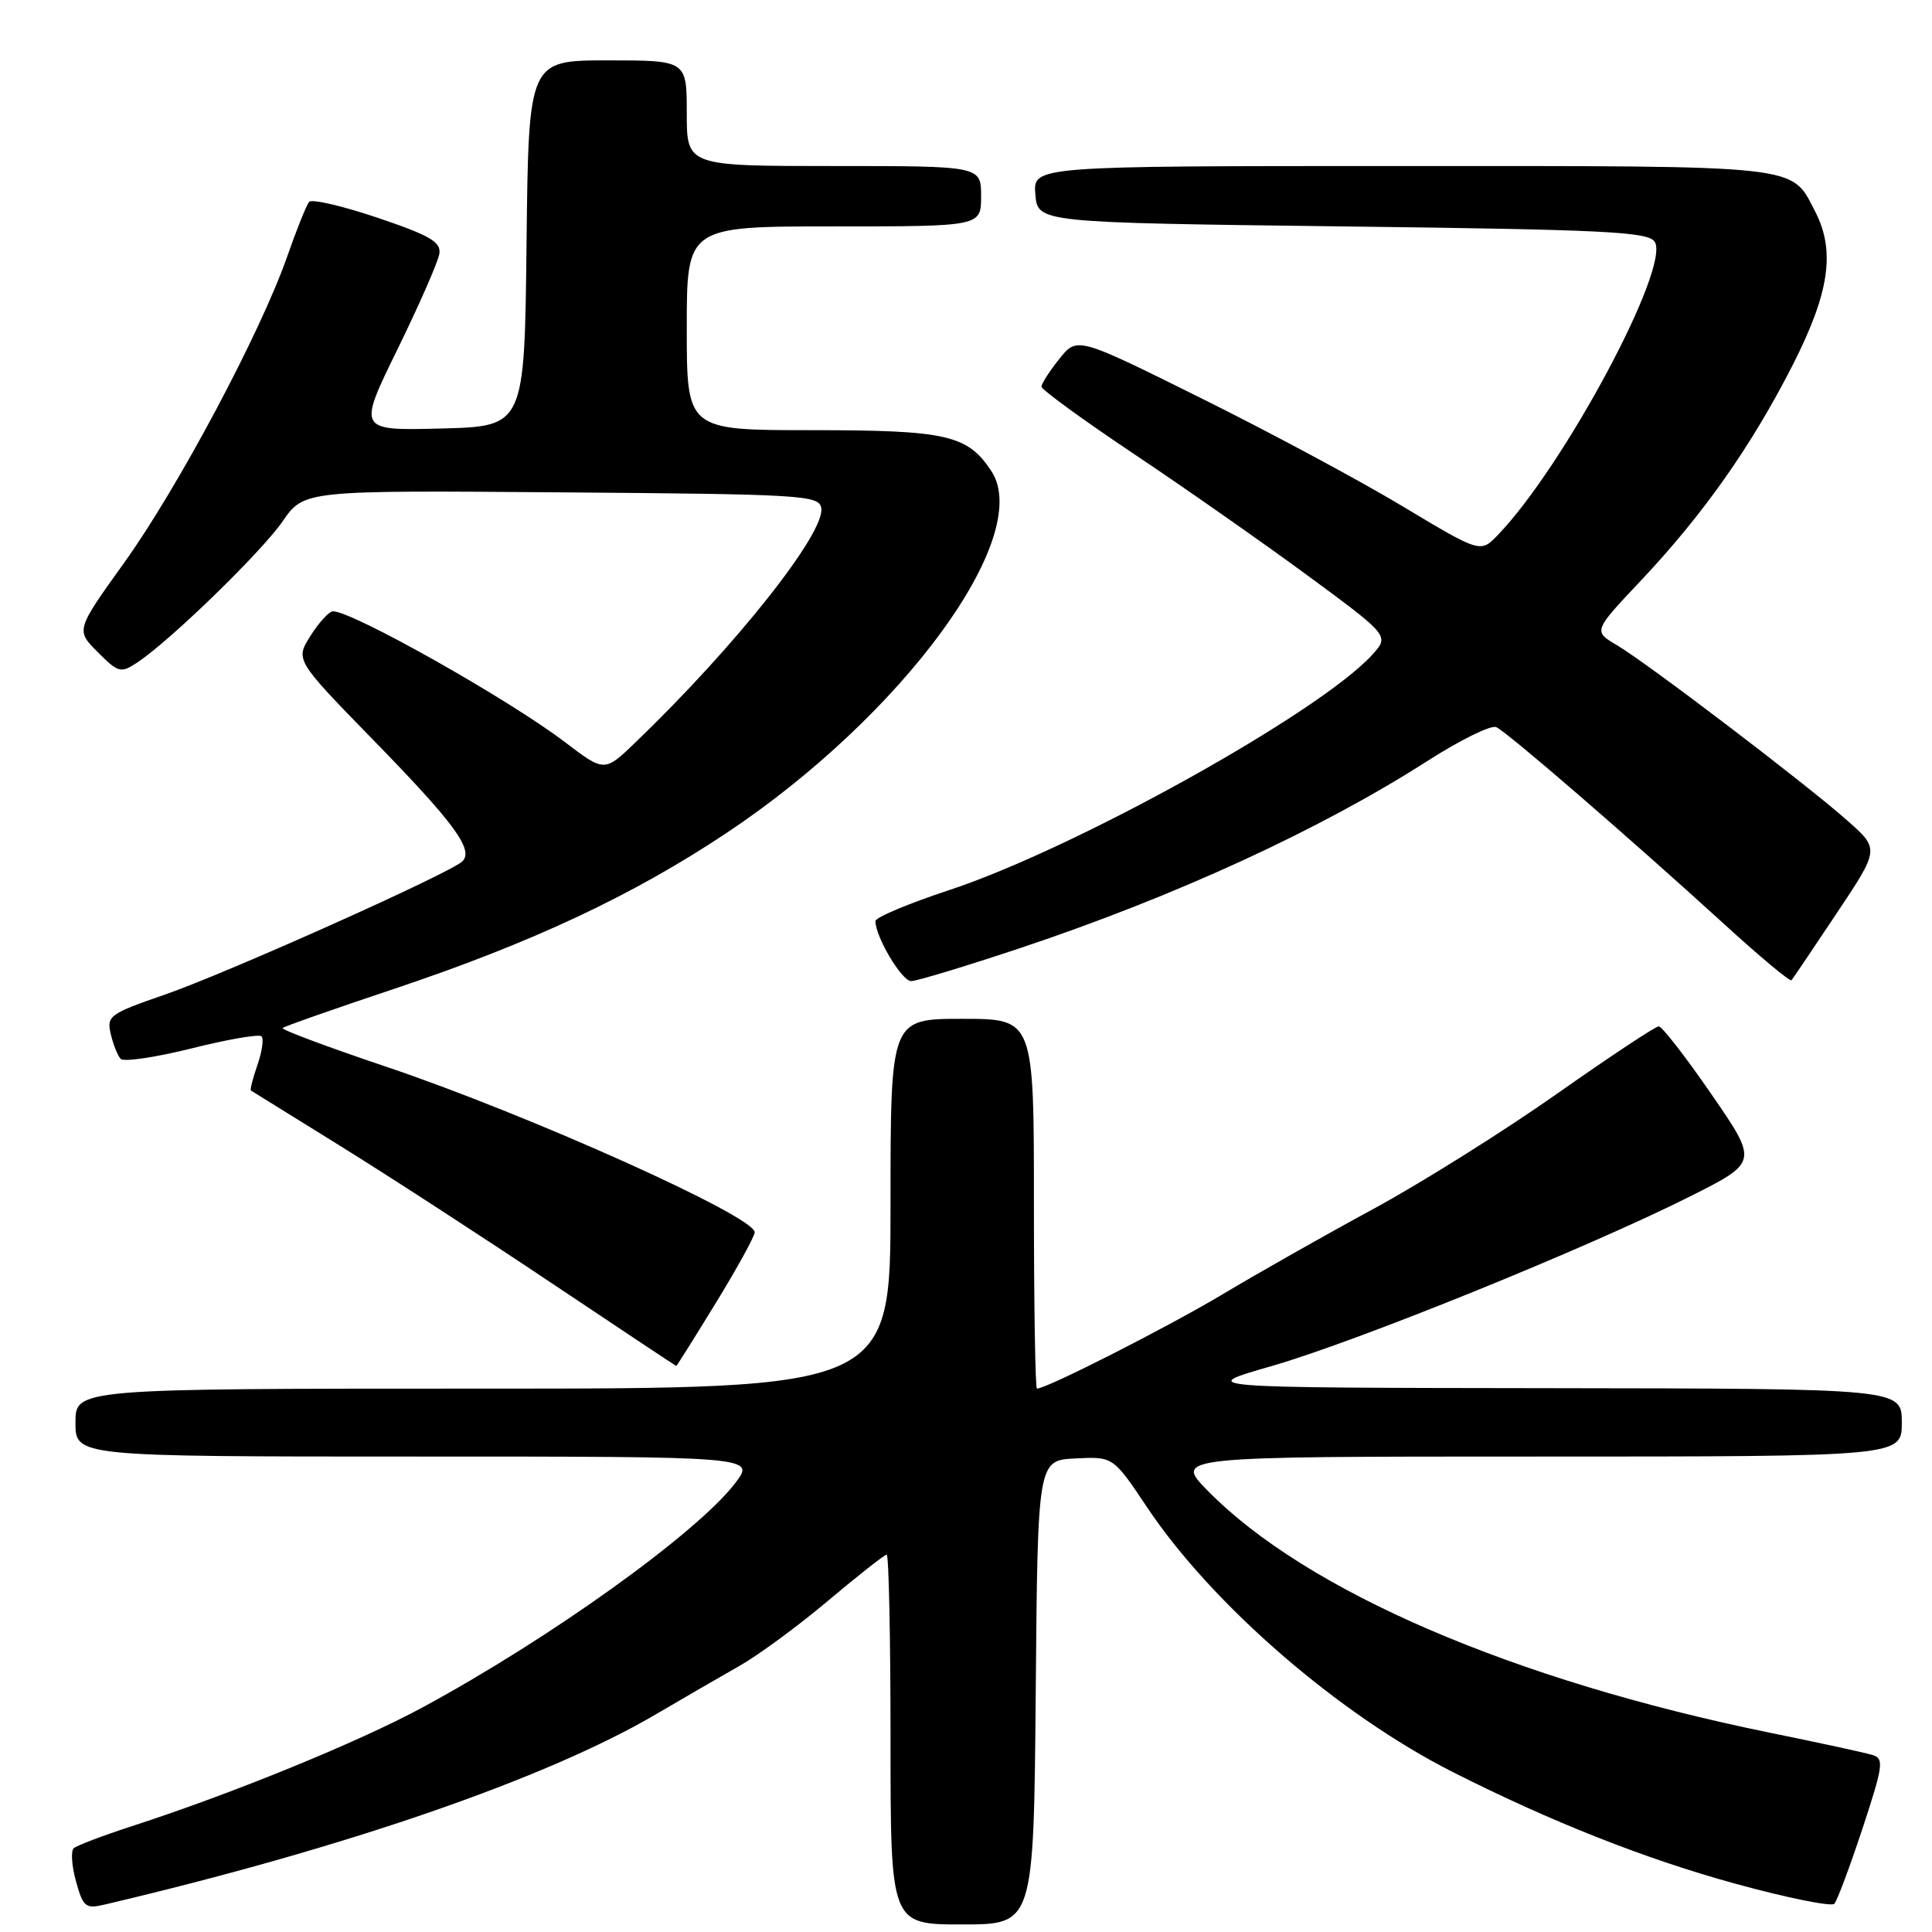 <?xml version="1.0" encoding="UTF-8" standalone="no"?>
<!DOCTYPE svg PUBLIC "-//W3C//DTD SVG 1.1//EN" "http://www.w3.org/Graphics/SVG/1.1/DTD/svg11.dtd" >
<svg xmlns="http://www.w3.org/2000/svg" xmlns:xlink="http://www.w3.org/1999/xlink" version="1.1" viewBox="0 0 256 256">
 <g >
 <path fill="currentColor"
d=" M 137.24 224.25 C 137.50 193.50 137.50 193.50 142.50 193.25 C 147.50 193.00 147.50 193.00 152.00 199.73 C 160.61 212.62 177.43 227.19 192.51 234.81 C 205.45 241.36 218.04 246.34 229.94 249.60 C 236.79 251.48 242.69 252.67 243.06 252.26 C 243.44 251.84 245.11 247.36 246.79 242.29 C 249.51 234.04 249.66 233.03 248.17 232.56 C 247.25 232.27 241.10 230.93 234.50 229.59 C 200.53 222.65 173.09 210.84 160.02 197.52 C 155.58 193.00 155.58 193.00 203.79 193.00 C 252.00 193.00 252.00 193.00 252.00 188.50 C 252.00 184.00 252.00 184.00 205.25 183.94 C 158.50 183.88 158.50 183.88 168.50 181.01 C 179.71 177.79 210.21 165.43 223.95 158.53 C 232.97 153.99 232.97 153.99 226.78 145.00 C 223.37 140.05 220.23 136.00 219.79 136.00 C 219.35 136.00 213.26 140.04 206.25 144.97 C 199.24 149.90 188.32 156.75 182.00 160.18 C 175.68 163.60 166.68 168.70 162.00 171.50 C 154.80 175.81 138.69 184.00 137.40 184.00 C 137.18 184.00 137.00 172.97 137.00 159.50 C 137.00 135.00 137.00 135.00 127.50 135.00 C 118.00 135.00 118.00 135.00 118.00 159.50 C 118.00 184.00 118.00 184.00 64.00 184.00 C 10.00 184.00 10.00 184.00 10.00 188.50 C 10.00 193.00 10.00 193.00 55.05 193.00 C 100.10 193.00 100.10 193.00 97.42 196.52 C 92.37 203.13 72.90 217.10 55.97 226.25 C 47.49 230.84 30.85 237.64 17.50 241.97 C 13.65 243.22 10.17 244.54 9.77 244.90 C 9.37 245.26 9.50 247.24 10.07 249.29 C 11.00 252.67 11.34 252.96 13.80 252.38 C 45.81 244.86 72.47 235.65 87.00 227.10 C 90.58 225.00 95.53 222.13 98.00 220.73 C 100.47 219.33 105.76 215.45 109.74 212.09 C 113.72 208.74 117.21 206.00 117.49 206.00 C 117.77 206.00 118.00 217.03 118.00 230.50 C 118.00 255.00 118.00 255.00 127.49 255.00 C 136.97 255.00 136.97 255.00 137.24 224.25 Z  M 94.86 172.63 C 97.69 168.02 100.00 163.81 100.00 163.28 C 100.00 161.16 69.98 147.68 51.15 141.34 C 43.40 138.73 37.24 136.43 37.45 136.22 C 37.65 136.01 44.28 133.68 52.16 131.05 C 70.48 124.92 83.79 118.68 96.29 110.36 C 119.62 94.82 137.02 71.06 131.37 62.44 C 128.22 57.63 125.45 57.00 107.55 57.00 C 91.00 57.00 91.00 57.00 91.00 43.50 C 91.00 30.00 91.00 30.00 110.50 30.00 C 130.00 30.00 130.00 30.00 130.00 26.00 C 130.00 22.00 130.00 22.00 110.50 22.00 C 91.00 22.00 91.00 22.00 91.00 15.00 C 91.00 8.00 91.00 8.00 80.52 8.00 C 70.04 8.00 70.04 8.00 69.77 32.25 C 69.50 56.50 69.50 56.50 58.44 56.78 C 47.39 57.06 47.39 57.06 52.67 46.28 C 55.57 40.35 58.07 34.65 58.22 33.61 C 58.45 32.06 56.97 31.20 50.05 28.86 C 45.40 27.29 41.31 26.34 40.96 26.75 C 40.61 27.16 39.30 30.42 38.05 34.00 C 34.53 44.07 23.63 64.54 16.50 74.50 C 10.04 83.50 10.04 83.50 12.95 86.41 C 15.69 89.15 16.00 89.23 18.18 87.79 C 22.50 84.94 34.59 73.20 37.45 69.08 C 40.29 64.97 40.29 64.97 74.38 65.24 C 106.24 65.48 108.50 65.62 108.82 67.29 C 109.44 70.52 97.44 85.66 84.16 98.41 C 80.09 102.32 80.09 102.32 74.80 98.29 C 67.33 92.62 46.72 81.00 44.13 81.00 C 43.62 81.00 42.28 82.45 41.16 84.22 C 39.12 87.44 39.12 87.44 49.40 97.99 C 60.22 109.08 62.80 112.60 61.27 114.13 C 59.74 115.66 30.02 128.97 21.79 131.81 C 14.53 134.32 14.12 134.62 14.67 136.99 C 14.99 138.37 15.58 139.86 15.98 140.30 C 16.37 140.74 20.60 140.11 25.38 138.92 C 30.16 137.72 34.33 137.00 34.65 137.32 C 34.97 137.64 34.73 139.34 34.11 141.11 C 33.50 142.88 33.11 144.40 33.25 144.50 C 33.39 144.59 38.67 147.87 45.00 151.79 C 51.33 155.71 63.92 163.88 73.00 169.96 C 82.08 176.03 89.55 181.00 89.61 181.00 C 89.68 181.00 92.04 177.23 94.86 172.63 Z  M 135.32 125.58 C 155.81 118.73 174.97 109.92 189.26 100.76 C 193.53 98.03 197.58 96.04 198.26 96.35 C 199.70 96.99 215.88 110.98 228.40 122.39 C 233.15 126.74 237.20 130.11 237.38 129.89 C 237.56 129.68 240.27 125.67 243.38 121.00 C 249.05 112.50 249.05 112.50 244.77 108.72 C 239.20 103.79 218.29 87.88 214.25 85.49 C 211.11 83.63 211.11 83.63 217.40 76.96 C 225.68 68.18 232.02 59.19 237.52 48.41 C 242.41 38.81 243.23 33.27 240.51 28.01 C 237.28 21.78 239.27 22.00 185.72 22.00 C 136.88 22.00 136.88 22.00 137.19 25.75 C 137.50 29.50 137.50 29.50 177.89 30.00 C 212.85 30.43 218.41 30.71 219.26 32.04 C 221.37 35.39 207.25 61.78 198.47 70.89 C 196.17 73.28 196.17 73.28 185.84 67.08 C 180.15 63.66 168.13 57.21 159.11 52.74 C 142.73 44.60 142.73 44.60 140.37 47.55 C 139.07 49.17 138.01 50.83 138.00 51.23 C 138.00 51.63 143.51 55.64 150.25 60.15 C 156.99 64.65 167.36 71.92 173.31 76.29 C 184.11 84.25 184.11 84.25 181.81 86.78 C 174.79 94.46 142.44 112.45 125.75 117.95 C 120.39 119.72 116.00 121.56 116.00 122.05 C 116.00 124.14 119.49 130.00 120.73 130.00 C 121.47 130.00 128.04 128.01 135.32 125.58 Z "/>
</g>
</svg>